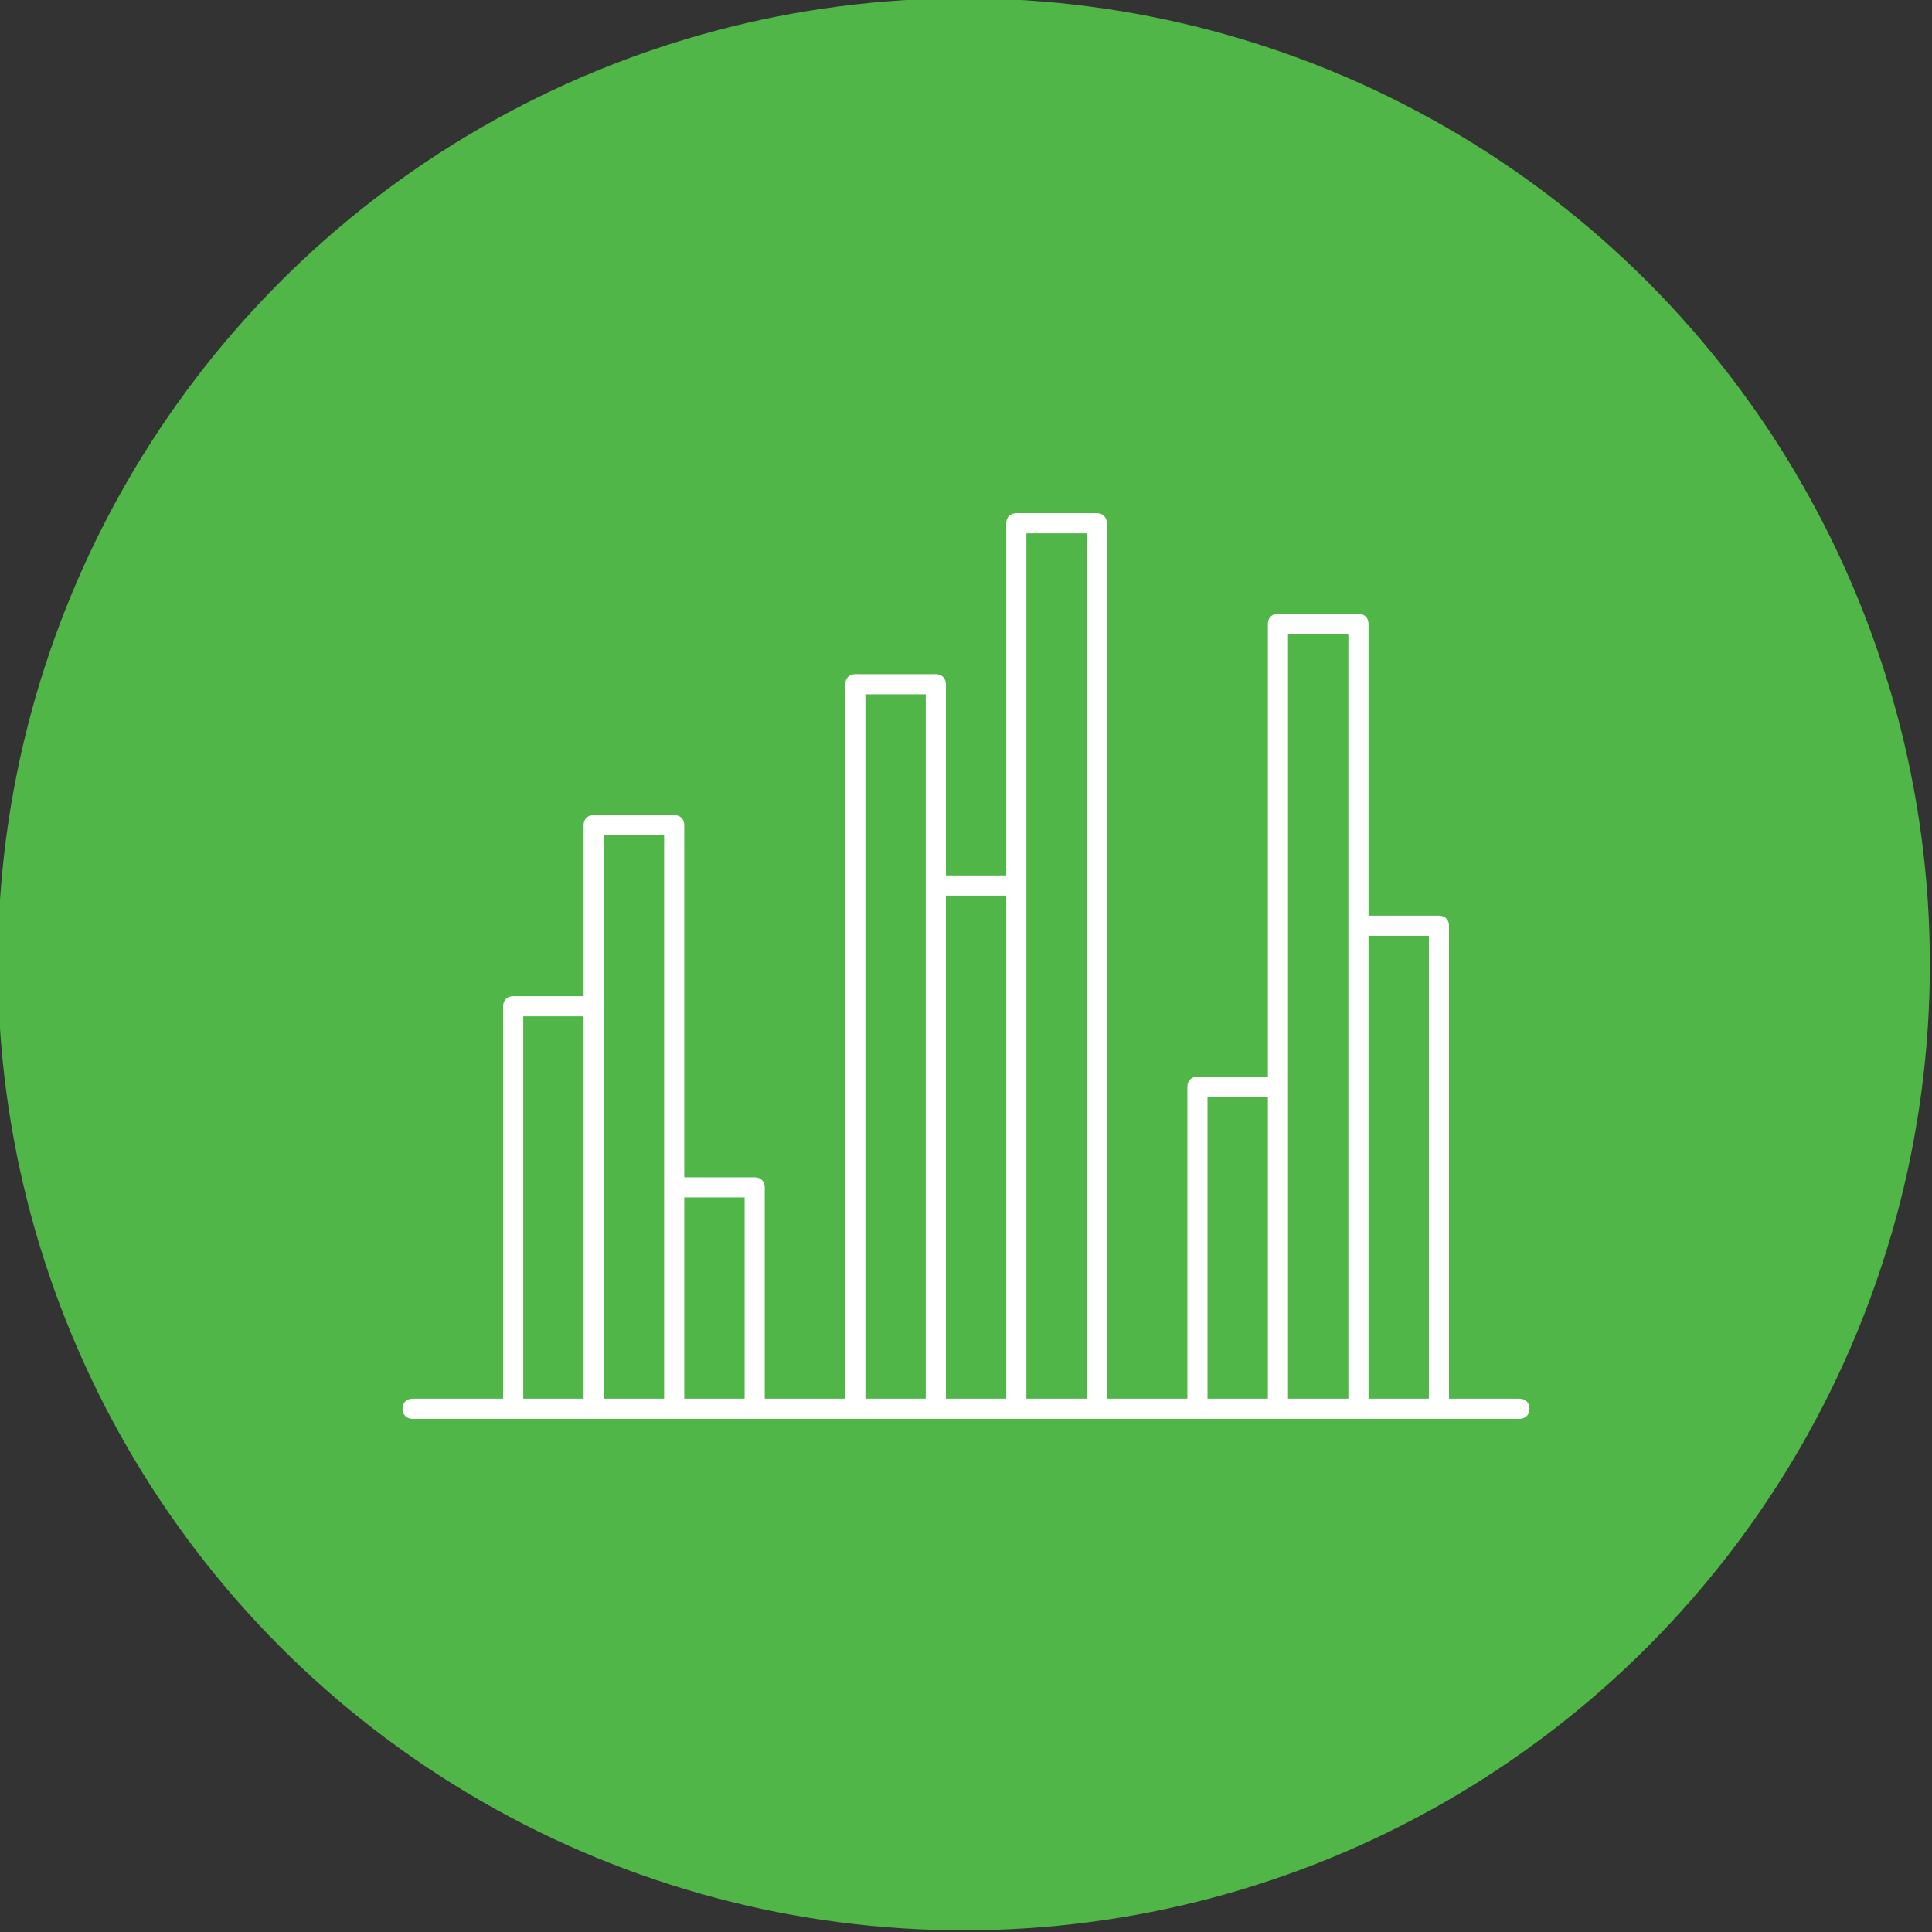 <svg xmlns="http://www.w3.org/2000/svg" viewBox="0 0 96 96" id="analysis">
  <rect x="0" y="0" width="96" height="96" fill="#333333" stroke="none"/>
  <circle cx="18" cy="-69.2" r="15" fill="#50b648" transform="matrix(3.2 0 0 3.2 -9.706 269.356)"></circle>
  <path fill="#fff" d="M20.5 70.5h55c.3 0 .5-.2.5-.5s-.2-.5-.5-.5H72V46c0-.3-.2-.5-.5-.5H68V31c0-.3-.2-.5-.5-.5h-4c-.3 0-.5.2-.5.5v22.5h-3.5c-.3 0-.5.2-.5.5v15.5h-4V26c0-.3-.2-.5-.5-.5h-4c-.3 0-.5.2-.5.5v17.5h-3V34c0-.3-.2-.5-.5-.5h-4c-.3 0-.5.2-.5.5v35.5h-4V59c0-.3-.2-.5-.5-.5H34V41c0-.3-.2-.5-.5-.5h-4c-.3 0-.5.2-.5.5v8.5h-3.5c-.3 0-.5.2-.5.5v19.5h-4.5c-.3 0-.5.2-.5.5s.2.5.5.5zm50.5-24v23h-3v-23h3zm-7-15h3v38h-3v-38zm-4 23h3v15h-3v-15zm-9-28h3v43h-3v-43zm-1 18v25h-3v-25h3zm-7-10h3v35h-3v-35zm-6 25v10h-3v-10h3zm-7-18h3v28h-3v-28zm-4 9h3v19h-3v-19z"></path>
</svg>

